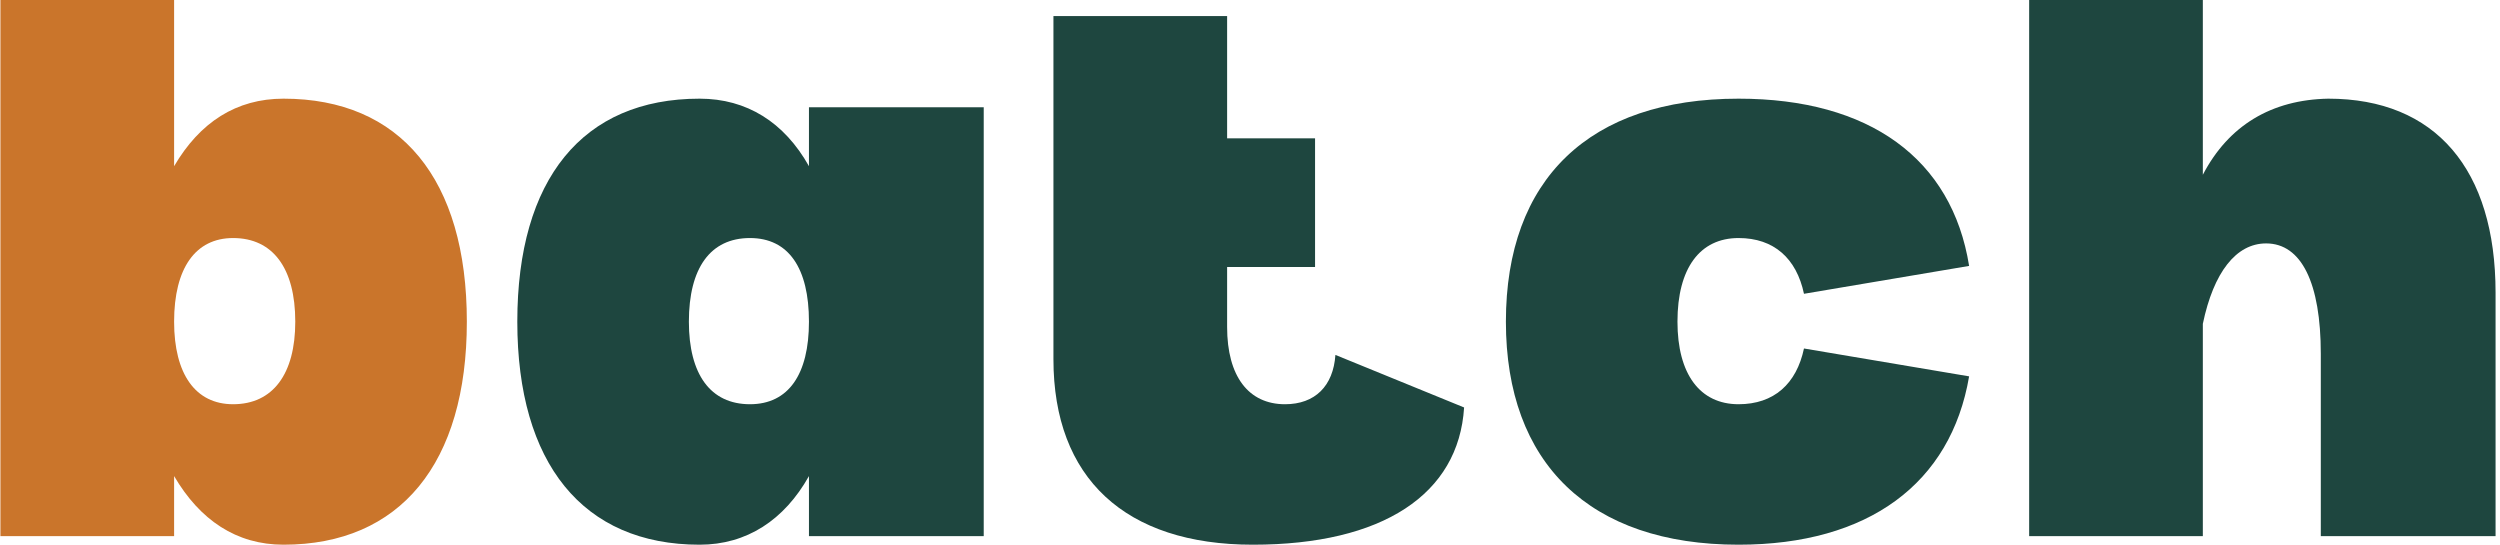  <svg width="172" height="37.5" viewBox="0 0 431 94" fill="none" xmlns="http://www.w3.org/2000/svg">
    <path d="M48.818 17.016C40.677 17.016 34.391 21.083 29.953 28.662V0H0V92.458H29.953V82.104C34.391 89.682 40.677 93.938 48.818 93.938C68.969 93.938 80.438 79.885 80.438 55.474C80.438 30.88 68.969 17.016 48.818 17.016ZM40.125 69.713C33.651 69.713 29.953 64.537 29.953 55.474C29.953 46.229 33.651 41.052 40.125 41.052C46.969 41.052 50.849 46.229 50.849 55.474C50.849 64.537 46.969 69.713 40.125 69.713Z" fill="#CA752B"/>
    <path d="M169.579 18.495H139.438V28.662C135.183 21.083 128.714 17.016 120.579 17.016C100.423 17.016 89.141 30.88 89.141 55.474C89.141 79.885 100.423 93.938 120.579 93.938C128.714 93.938 135.183 89.682 139.438 82.104V92.458H169.579V18.495ZM129.266 69.713C122.428 69.713 118.73 64.537 118.73 55.474C118.73 46.229 122.428 41.052 129.266 41.052C135.928 41.052 139.438 46.229 139.438 55.474C139.438 64.537 135.928 69.713 129.266 69.713Z" fill="#1E463F"/>
    <path d="M252.424 70.271C251.496 85.245 238.366 93.938 215.991 93.938C193.986 93.938 181.601 82.474 181.601 61.948V2.776H211.554V23.854H226.72V46.047H211.554V56.401C211.554 64.906 215.252 69.714 221.538 69.714C226.72 69.714 229.861 66.568 230.231 61.208L252.424 70.271Z" fill="#1E463F"/>
    <path d="M339.517 64.906C336.371 83.396 322.132 93.938 299.757 93.938C274.053 93.938 259.632 79.885 259.632 55.474C259.632 30.88 274.053 17.016 299.757 17.016C322.319 17.016 336.559 27.37 339.517 45.859L311.038 50.667C309.746 44.568 305.861 41.052 299.757 41.052C293.1 41.052 289.22 46.229 289.22 55.474C289.22 64.537 293.1 69.713 299.757 69.713C305.861 69.713 309.746 66.198 311.038 60.099L339.517 64.906Z" fill="#1E463F"/>
    <path d="M401.46 17.016C391.658 17.198 384.262 21.635 379.825 30.141V0H349.872V92.458H379.825V55.844C381.674 46.969 385.559 41.979 390.736 41.979C396.841 41.979 400.169 48.818 400.169 61.021V92.458H430.309V50.484C430.309 29.219 419.955 17.016 401.46 17.016Z" fill="#1E463F"/>
</svg>